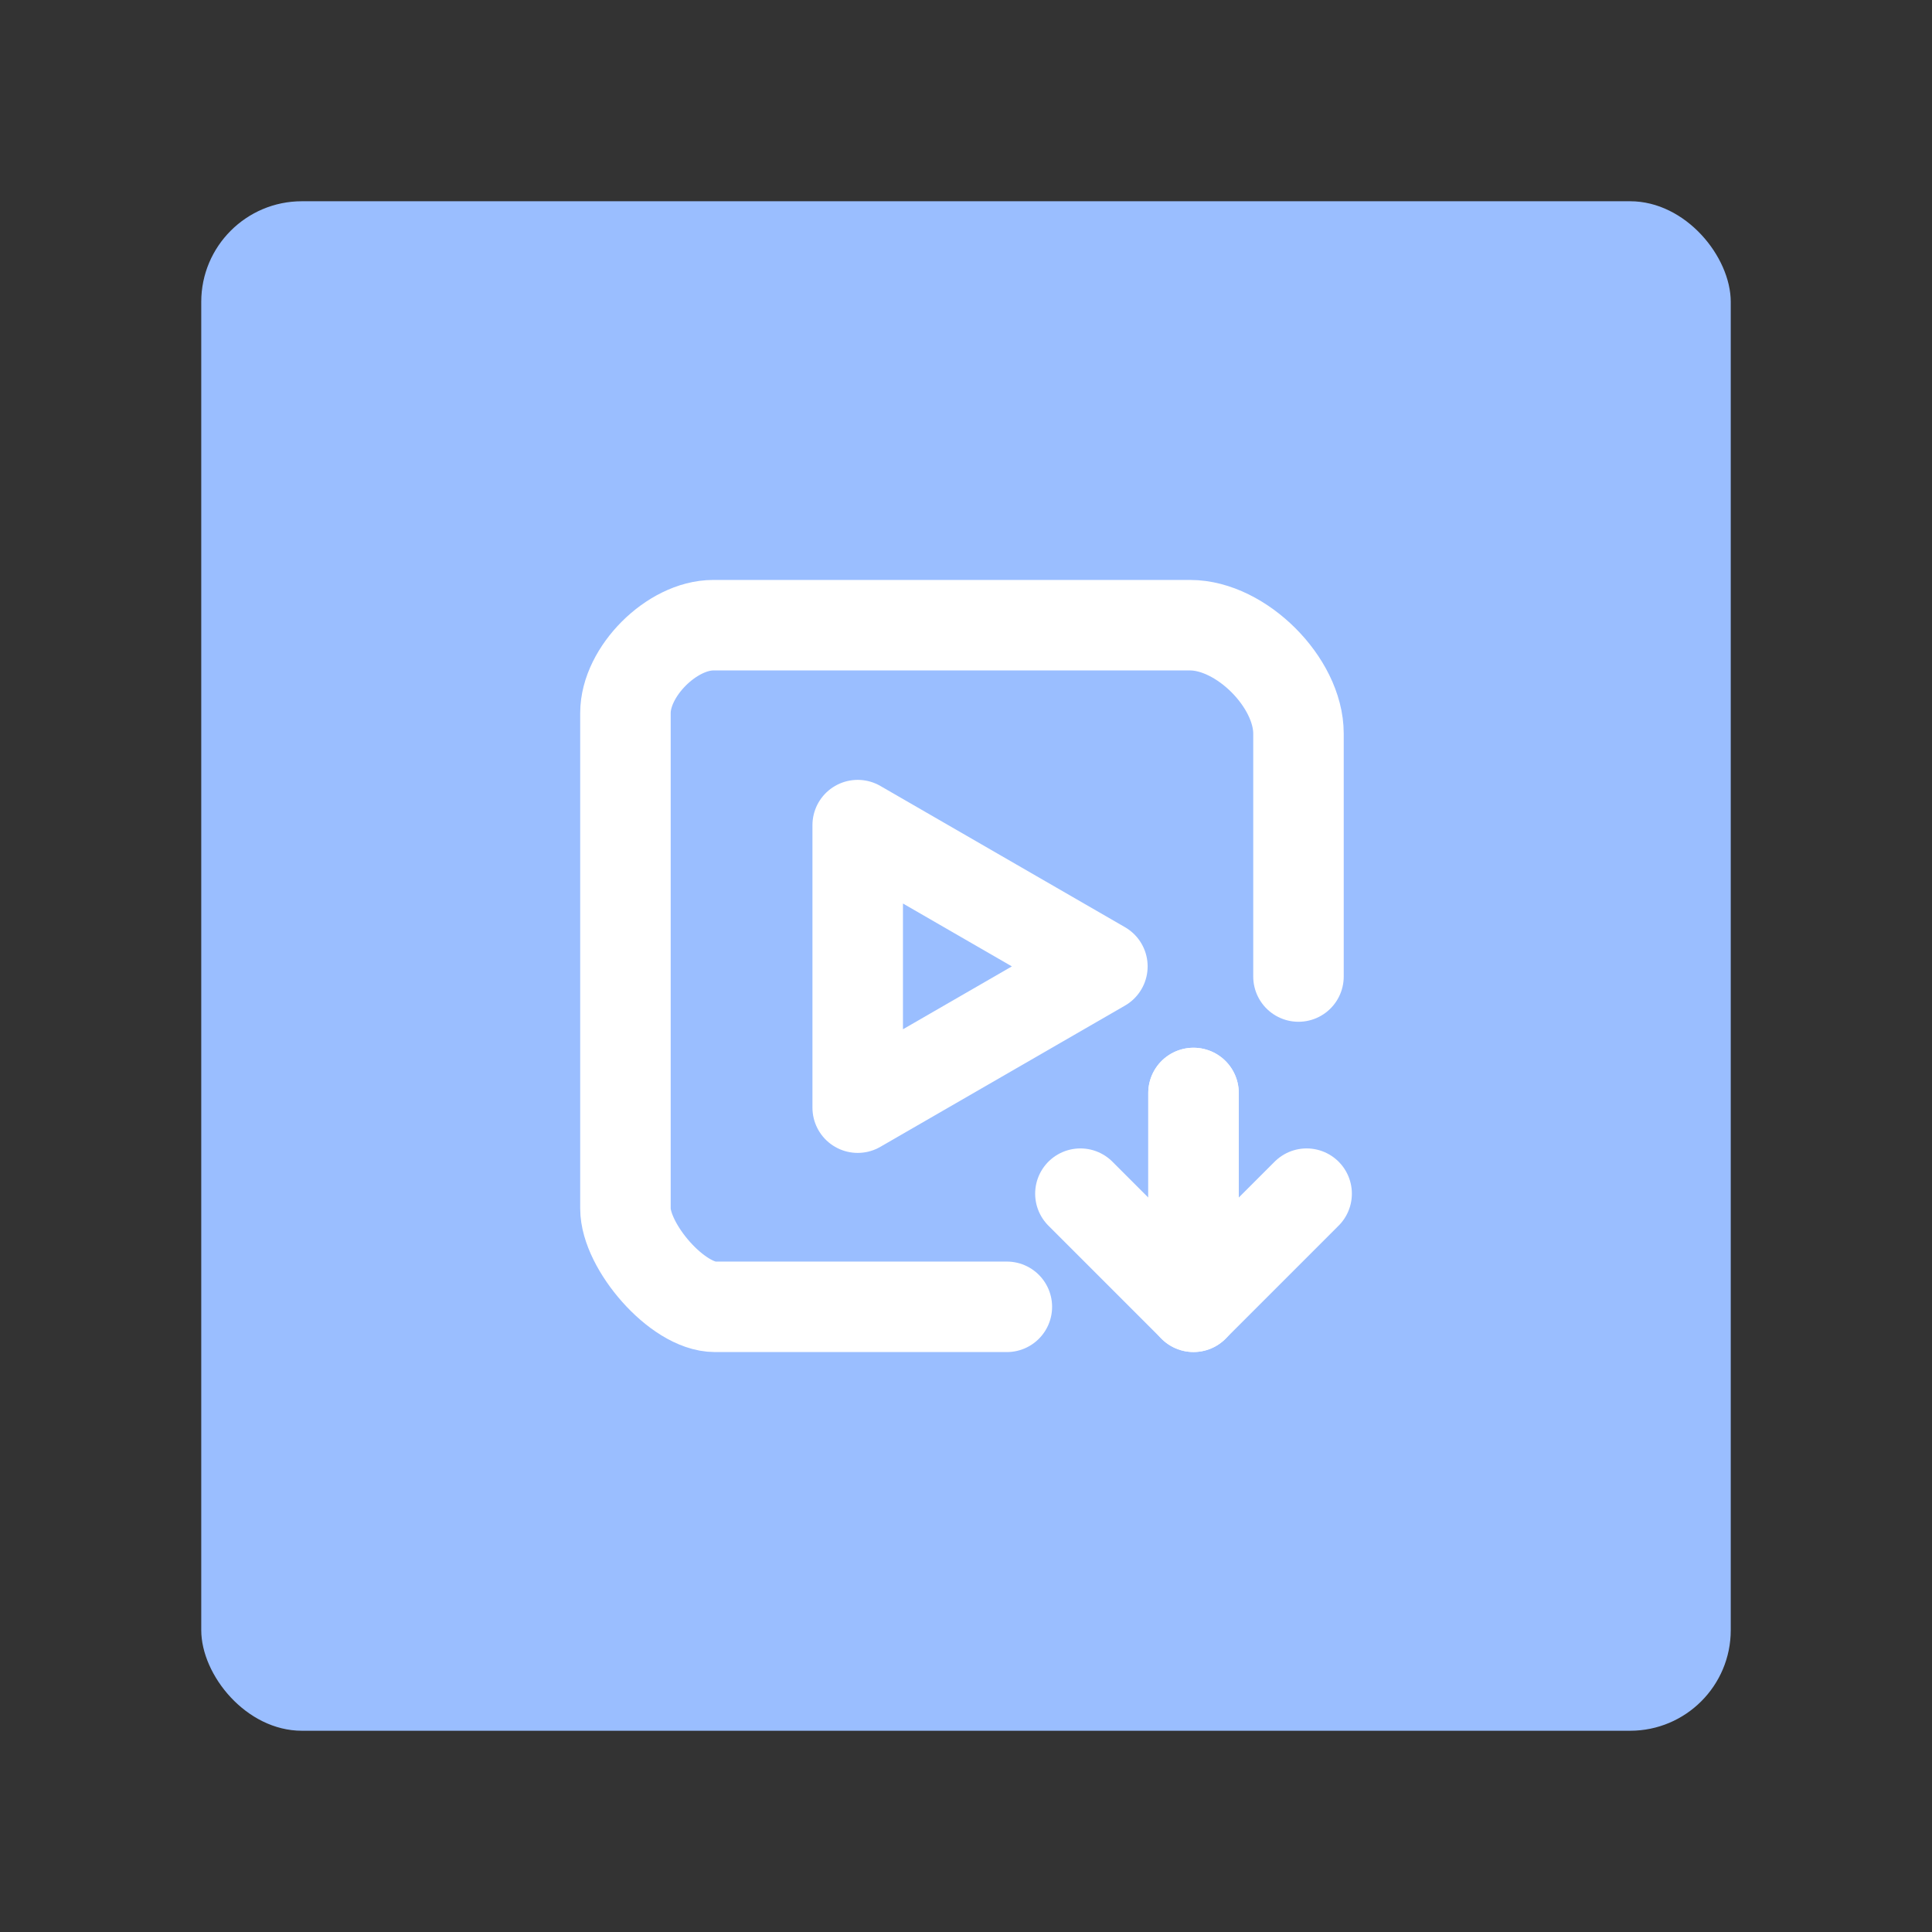 <?xml version="1.0" encoding="UTF-8"?>
<svg version="1.1" viewBox="0 0 192 192" xmlns="http://www.w3.org/2000/svg">
 <rect x="0" y="0" width="192" height="192" fill="#333333" stroke="none"/>
 <rect class="a" x="20" y="20" width="152" height="152" rx="10" style="fill:#9abeff"/>
 <path d="m100.06 129.87h-29.002c-3.761 0-8.902-6.011-8.902-9.772v-49.244c0-4.112 4.611-8.723 8.723-8.723h47.393c5.077 0 10.769 5.692 10.769 10.769v24.146" style="fill:none;stroke-linecap:round;stroke-linejoin:round;stroke-width:8.993;stroke:#fff"/>
 <path transform="matrix(1.799 0 0 1.799 435.37 -117.7)" d="m-181.11 118.81-13.516 7.803v-15.607z" style="fill:none;stroke-linecap:round;stroke-linejoin:round;stroke-width:5;stroke:#fff"/>
 <path d="m118.61 108.62v21.246l-11.241-11.241" style="fill:none;stroke-linecap:round;stroke-linejoin:round;stroke-width:8.993;stroke:#fff"/>
 <path d="m118.61 108.62v21.246l11.241-11.241" style="fill:none;stroke-linecap:round;stroke-linejoin:round;stroke-width:8.993;stroke:#fff"/>
</svg>
